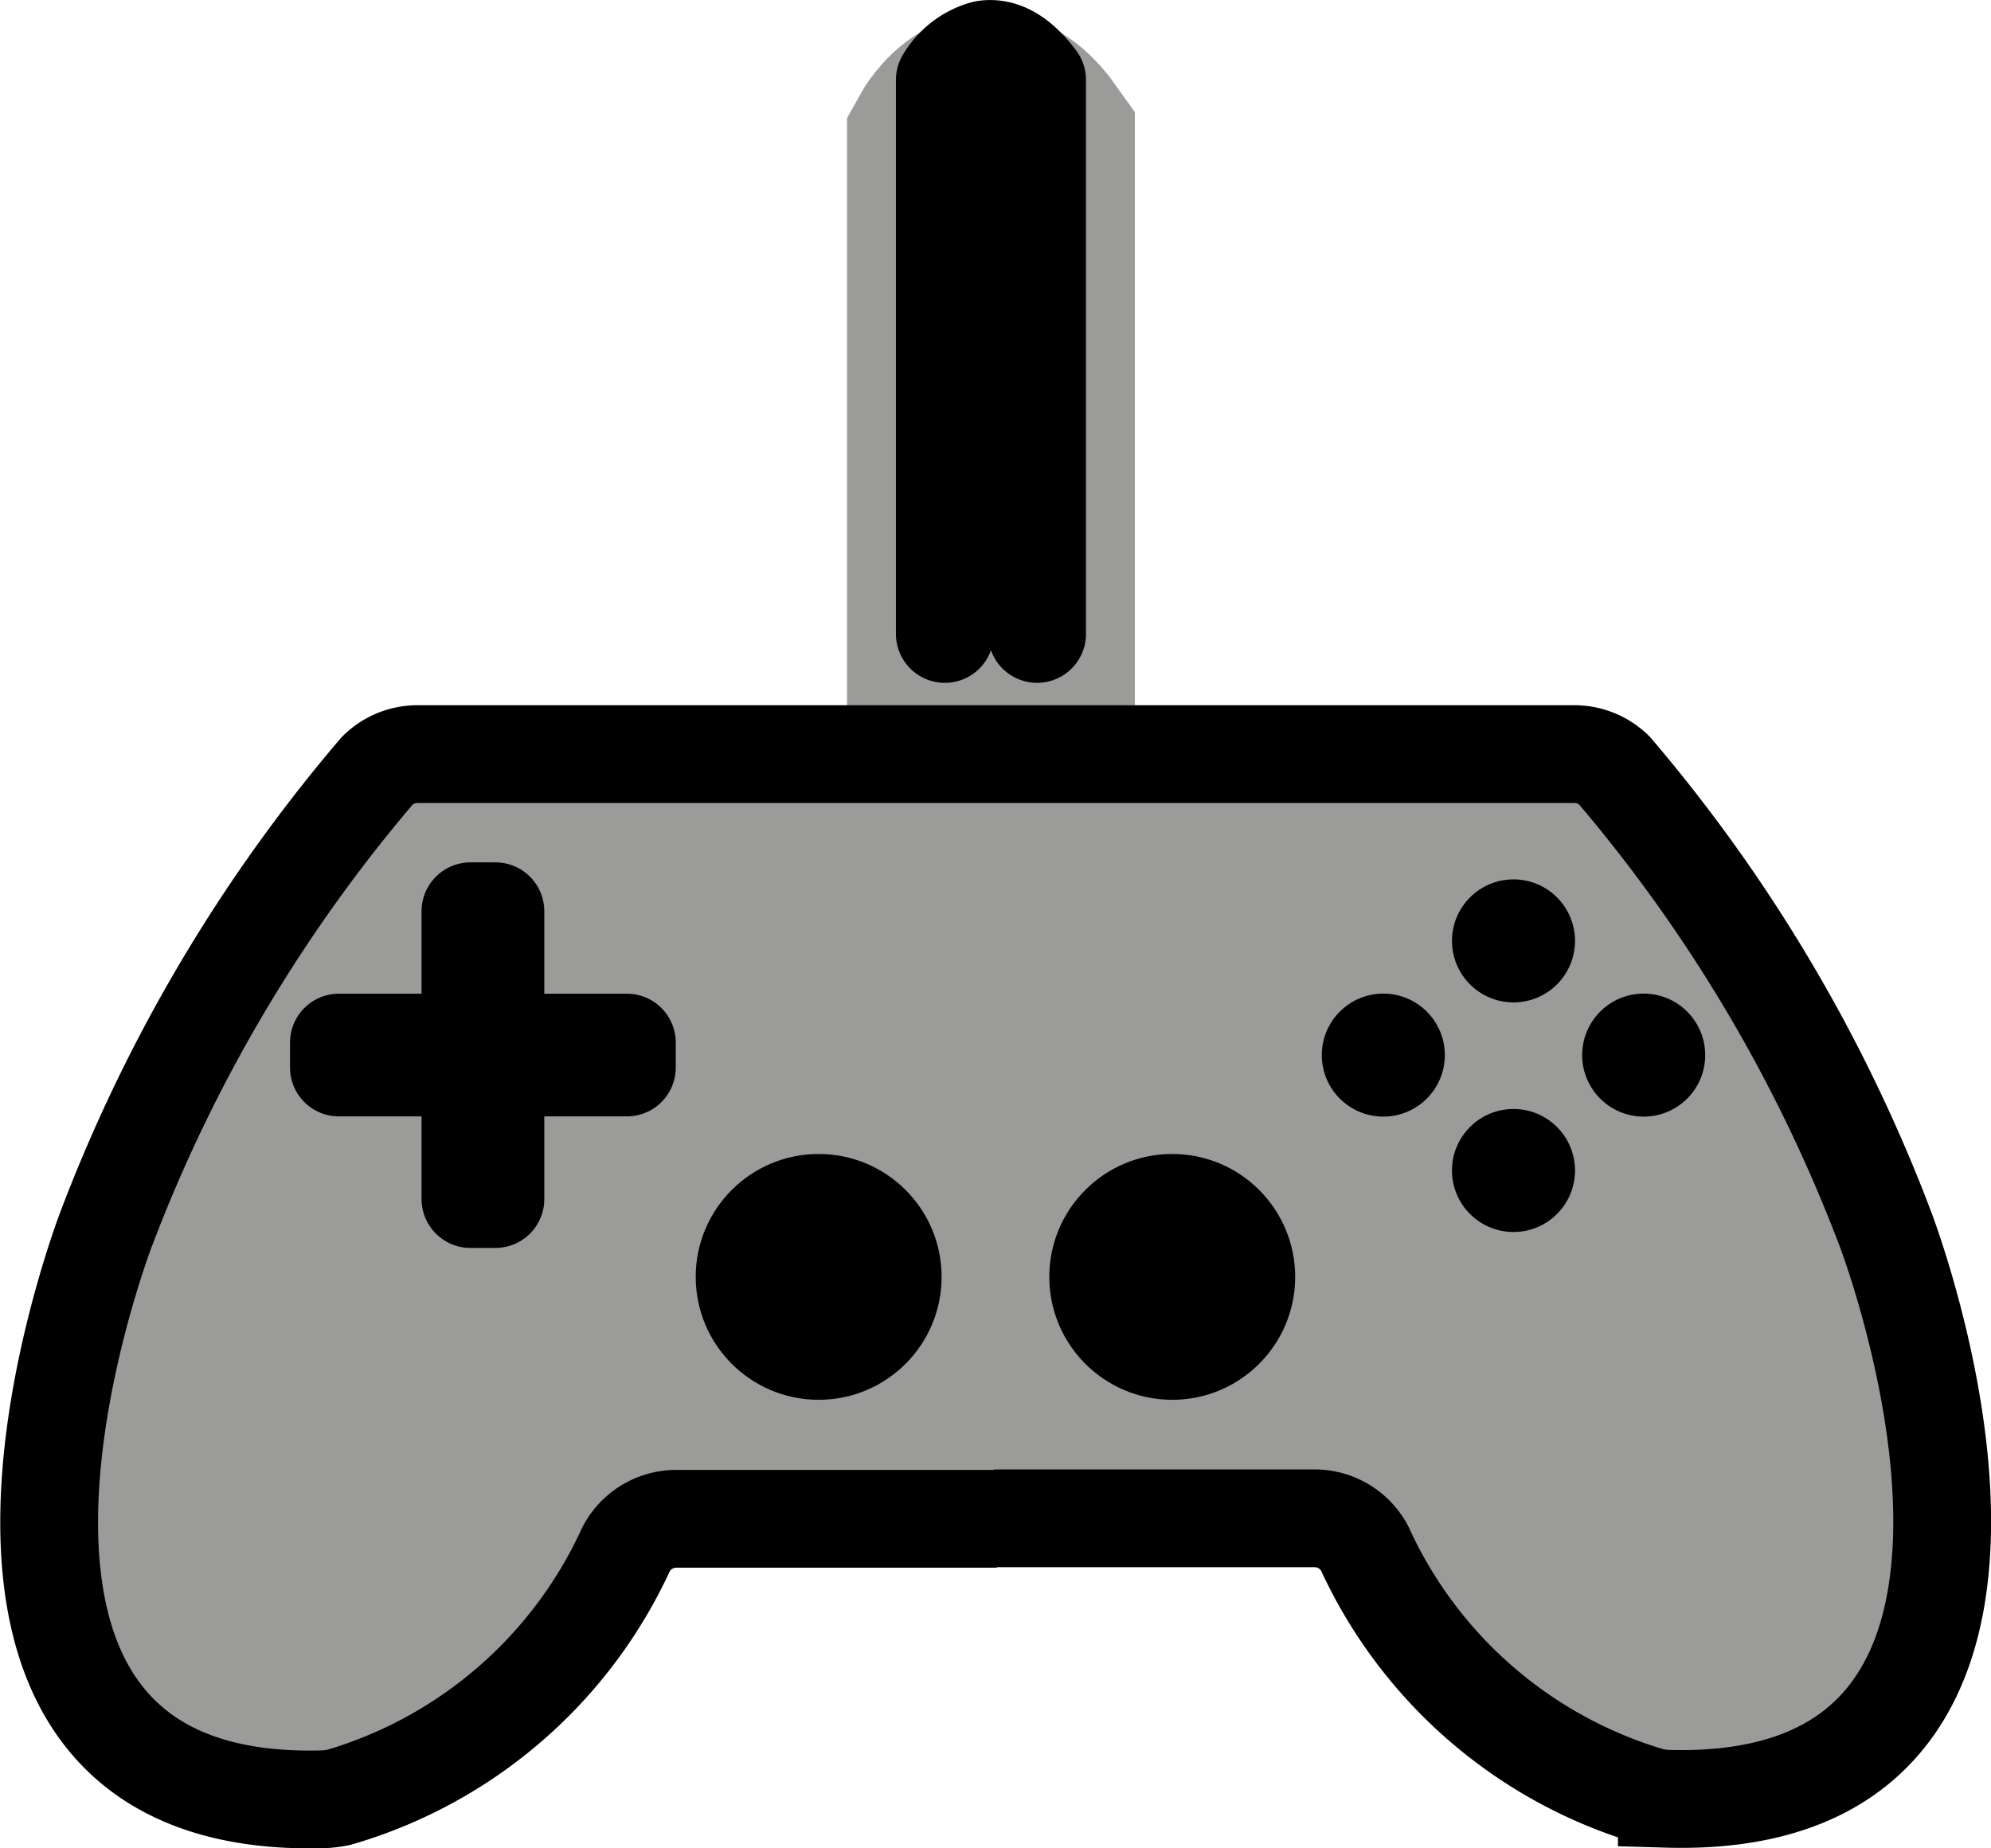 <svg xmlns="http://www.w3.org/2000/svg" width="20.356" height="18.901" viewBox="0 0 20.356 18.901"><defs><style>.a,.b{fill:#9b9b9a;}.a{stroke:#9b9b9a;stroke-width:2px;}.a,.c,.d,.e{stroke-miterlimit:10;}.c,.e{fill:none;}.c,.d,.e{stroke:#000;}.d,.e{stroke-linecap:round;stroke-linejoin:round;}</style></defs><g transform="translate(0.5 0.501)"><g transform="translate(0 0.629)"><path class="a" d="M34.355,14.376V8.386s.413-.752.943,0v5.99" transform="translate(-25.195 -8.052)"/><path class="b" d="M14.905,36.82H11.621a.579.579,0,0,0-.506.309,4.67,4.67,0,0,1-2.936,2.539.972.972,0,0,1-.153.02C3.5,39.821,5.8,33.852,5.8,33.852a15.924,15.924,0,0,1,2.769-4.681A.582.582,0,0,1,8.972,29H20.809a.582.582,0,0,1,.408.166,15.924,15.924,0,0,1,2.769,4.681s2.3,5.969-2.231,5.836a.976.976,0,0,1-.153-.02,4.67,4.67,0,0,1-2.936-2.539.579.579,0,0,0-.506-.309H14.876" transform="translate(-5.213 -22.418)"/></g><g transform="translate(0 0)"><path class="c" d="M36.4,18.021" transform="translate(-26.596 -14.258)"/><path class="c" d="M38.482,18.021" transform="translate(-28.024 -14.258)"/><path class="c" d="M35.917,18.021" transform="translate(-26.265 -14.258)"/><path class="c" d="M38,18.021" transform="translate(-27.694 -14.258)"/><path class="c" d="M14.905,36.82H11.621a.579.579,0,0,0-.506.309,4.67,4.67,0,0,1-2.936,2.539.972.972,0,0,1-.153.02C3.5,39.821,5.8,33.852,5.8,33.852a15.924,15.924,0,0,1,2.769-4.681A.582.582,0,0,1,8.972,29H20.809a.582.582,0,0,1,.408.166,15.924,15.924,0,0,1,2.769,4.681s2.3,5.969-2.231,5.836a.976.976,0,0,1-.153-.02,4.67,4.67,0,0,1-2.936-2.539.579.579,0,0,0-.506-.309H14.876" transform="translate(-5.213 -21.789)"/><path class="d" d="M17.591,38.376v.255H14.647v-.255h2.943Z" transform="translate(-11.682 -28.215)"/><path class="d" d="M18.924,34.1h.255v2.943h-.255V34.1Z" transform="translate(-14.614 -25.282)"/><circle cx="1.257" cy="1.257" r="1.257" transform="translate(6.613 11.3)"/><circle cx="1.257" cy="1.257" r="1.257" transform="translate(10.228 11.3)"/><circle cx="0.629" cy="0.629" r="0.629" transform="translate(13.014 9.66)"/><circle cx="0.629" cy="0.629" r="0.629" transform="translate(15.676 9.66)"/><circle cx="0.629" cy="0.629" r="0.629" transform="translate(14.345 10.84)"/><circle cx="0.629" cy="0.629" r="0.629" transform="translate(14.345 8.492)"/><path class="e" d="M34.355,12.034V6.368a.679.679,0,0,1,.406-.312c.151-.024.336.041.537.312v5.666" transform="translate(-25.195 -6.052)"/></g></g></svg>
